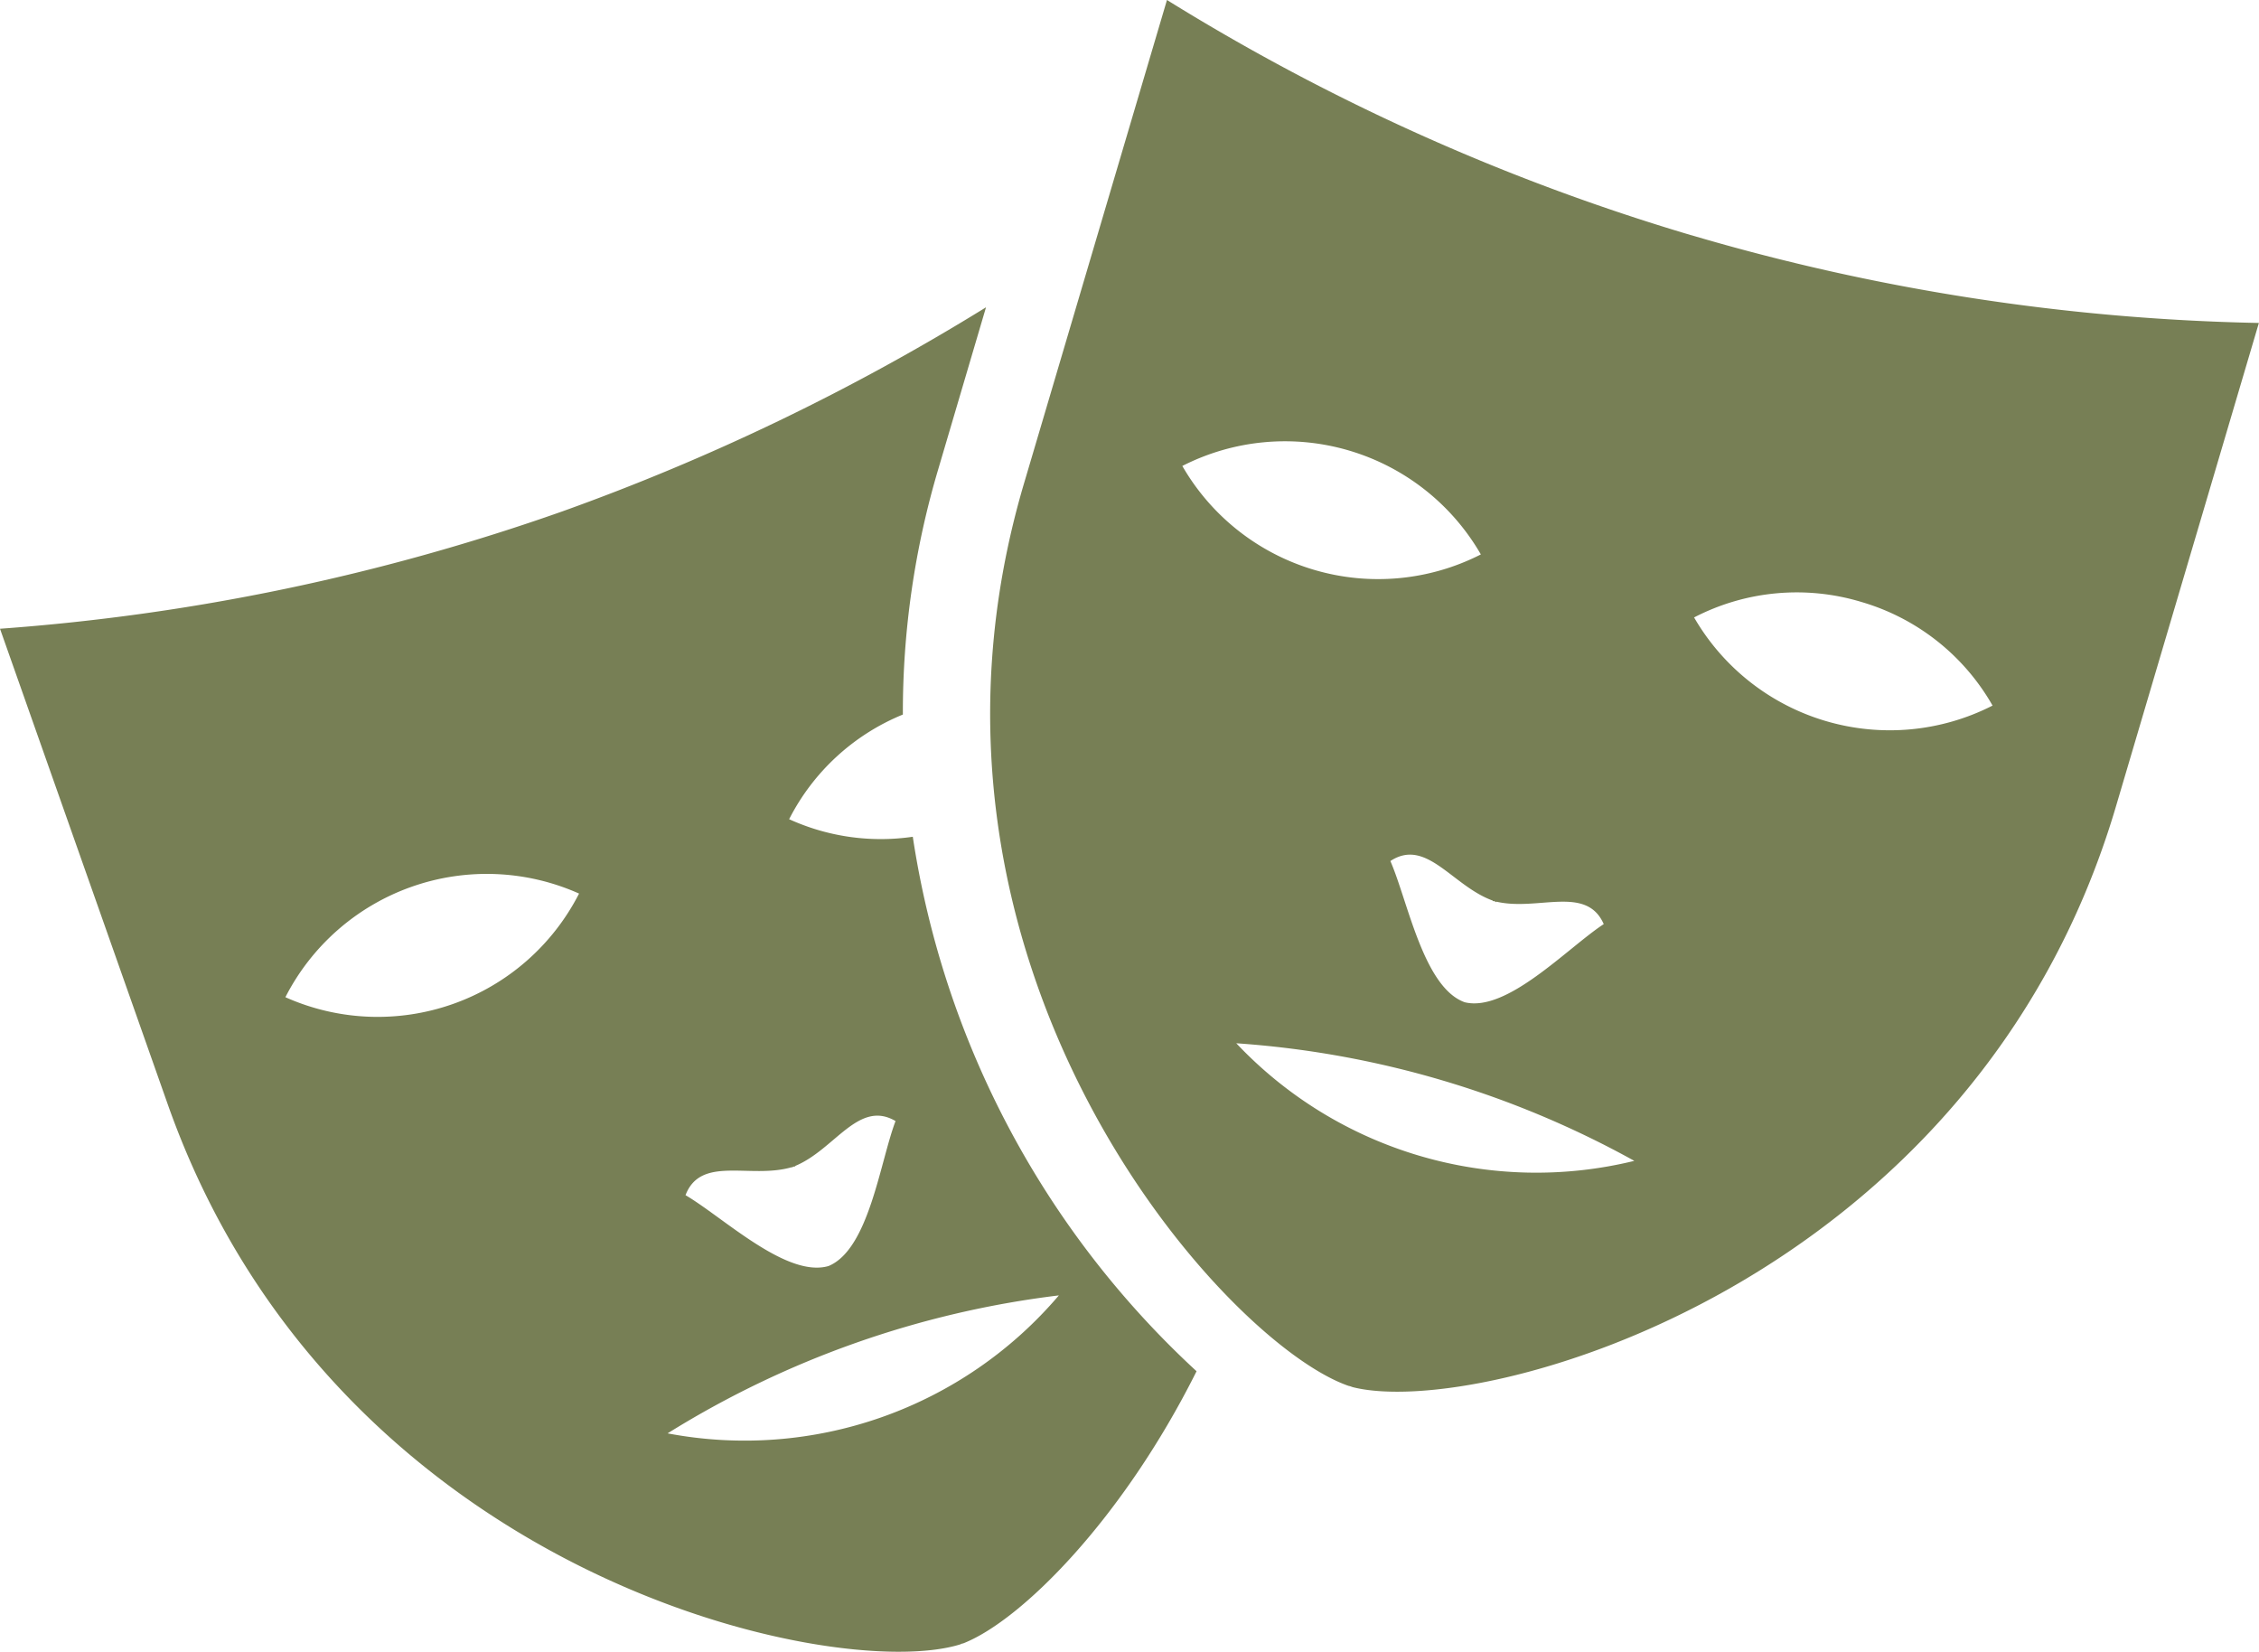 <svg xmlns="http://www.w3.org/2000/svg" width="35.754" height="26.139" viewBox="0 0 35.754 26.139">
  <path id="Social" d="M18.938,21.7a14.441,14.441,0,0,1-4.491-8.458,3.5,3.5,0,0,1-1.957-.278,3.511,3.511,0,0,1,1.8-1.656,13.5,13.5,0,0,1,.563-3.893l.753-2.552A35.51,35.51,0,0,1,8.9,8.093,34.124,34.124,0,0,1,0,9.95l2.655,7.526c2.631,7.453,10.54,9.164,12.539,8.548v0a.249.249,0,0,0,.03-.013.108.108,0,0,0,.031-.008v0c.912-.364,2.509-1.954,3.682-4.3Zm-6.409-3.231v.007l.029-.014c.01,0,.021,0,.031-.008V18.45c.625-.261,1-1.053,1.585-.709-.246.647-.42,2.028-1.06,2.294h0c-.664.194-1.667-.771-2.264-1.121.242-.634,1.025-.253,1.678-.442M4.517,15.781a3.58,3.58,0,0,1,4.648-1.64,3.579,3.579,0,0,1-4.648,1.64m6.053,6.9,0,0v0h0A15.158,15.158,0,0,1,16.759,20.5a6.529,6.529,0,0,1-6.189,2.184m16.2-18.961A34.139,34.139,0,0,1,18.47,0L16.206,7.655c-2.24,7.579,3.161,13.6,5.142,14.278a.127.127,0,0,1,.031.008l.031.011v0c2.028.512,9.838-1.608,12.079-9.187l2.263-7.654a34.112,34.112,0,0,1-8.986-1.39M23.653,14.263c.01,0,.019.013.03.013v-.007c.661.154,1.424-.269,1.7.355-.579.381-1.529,1.4-2.2,1.237-.652-.232-.9-1.6-1.177-2.235h0c.57-.374.98.395,1.62.626v.006c.01.006.022,0,.032.006m-4.945-6.89a3.578,3.578,0,0,1,4.725,1.4h0v0a3.578,3.578,0,0,1-4.725-1.4m.854,9.136a15.132,15.132,0,0,1,6.3,1.861,6.529,6.529,0,0,1-6.3-1.861M26.815,9.77a3.529,3.529,0,0,1,2.642-.245l0,0a3.526,3.526,0,0,1,2.08,1.641,3.579,3.579,0,0,1-4.727-1.4" fill="#777f55"/>
</svg>
